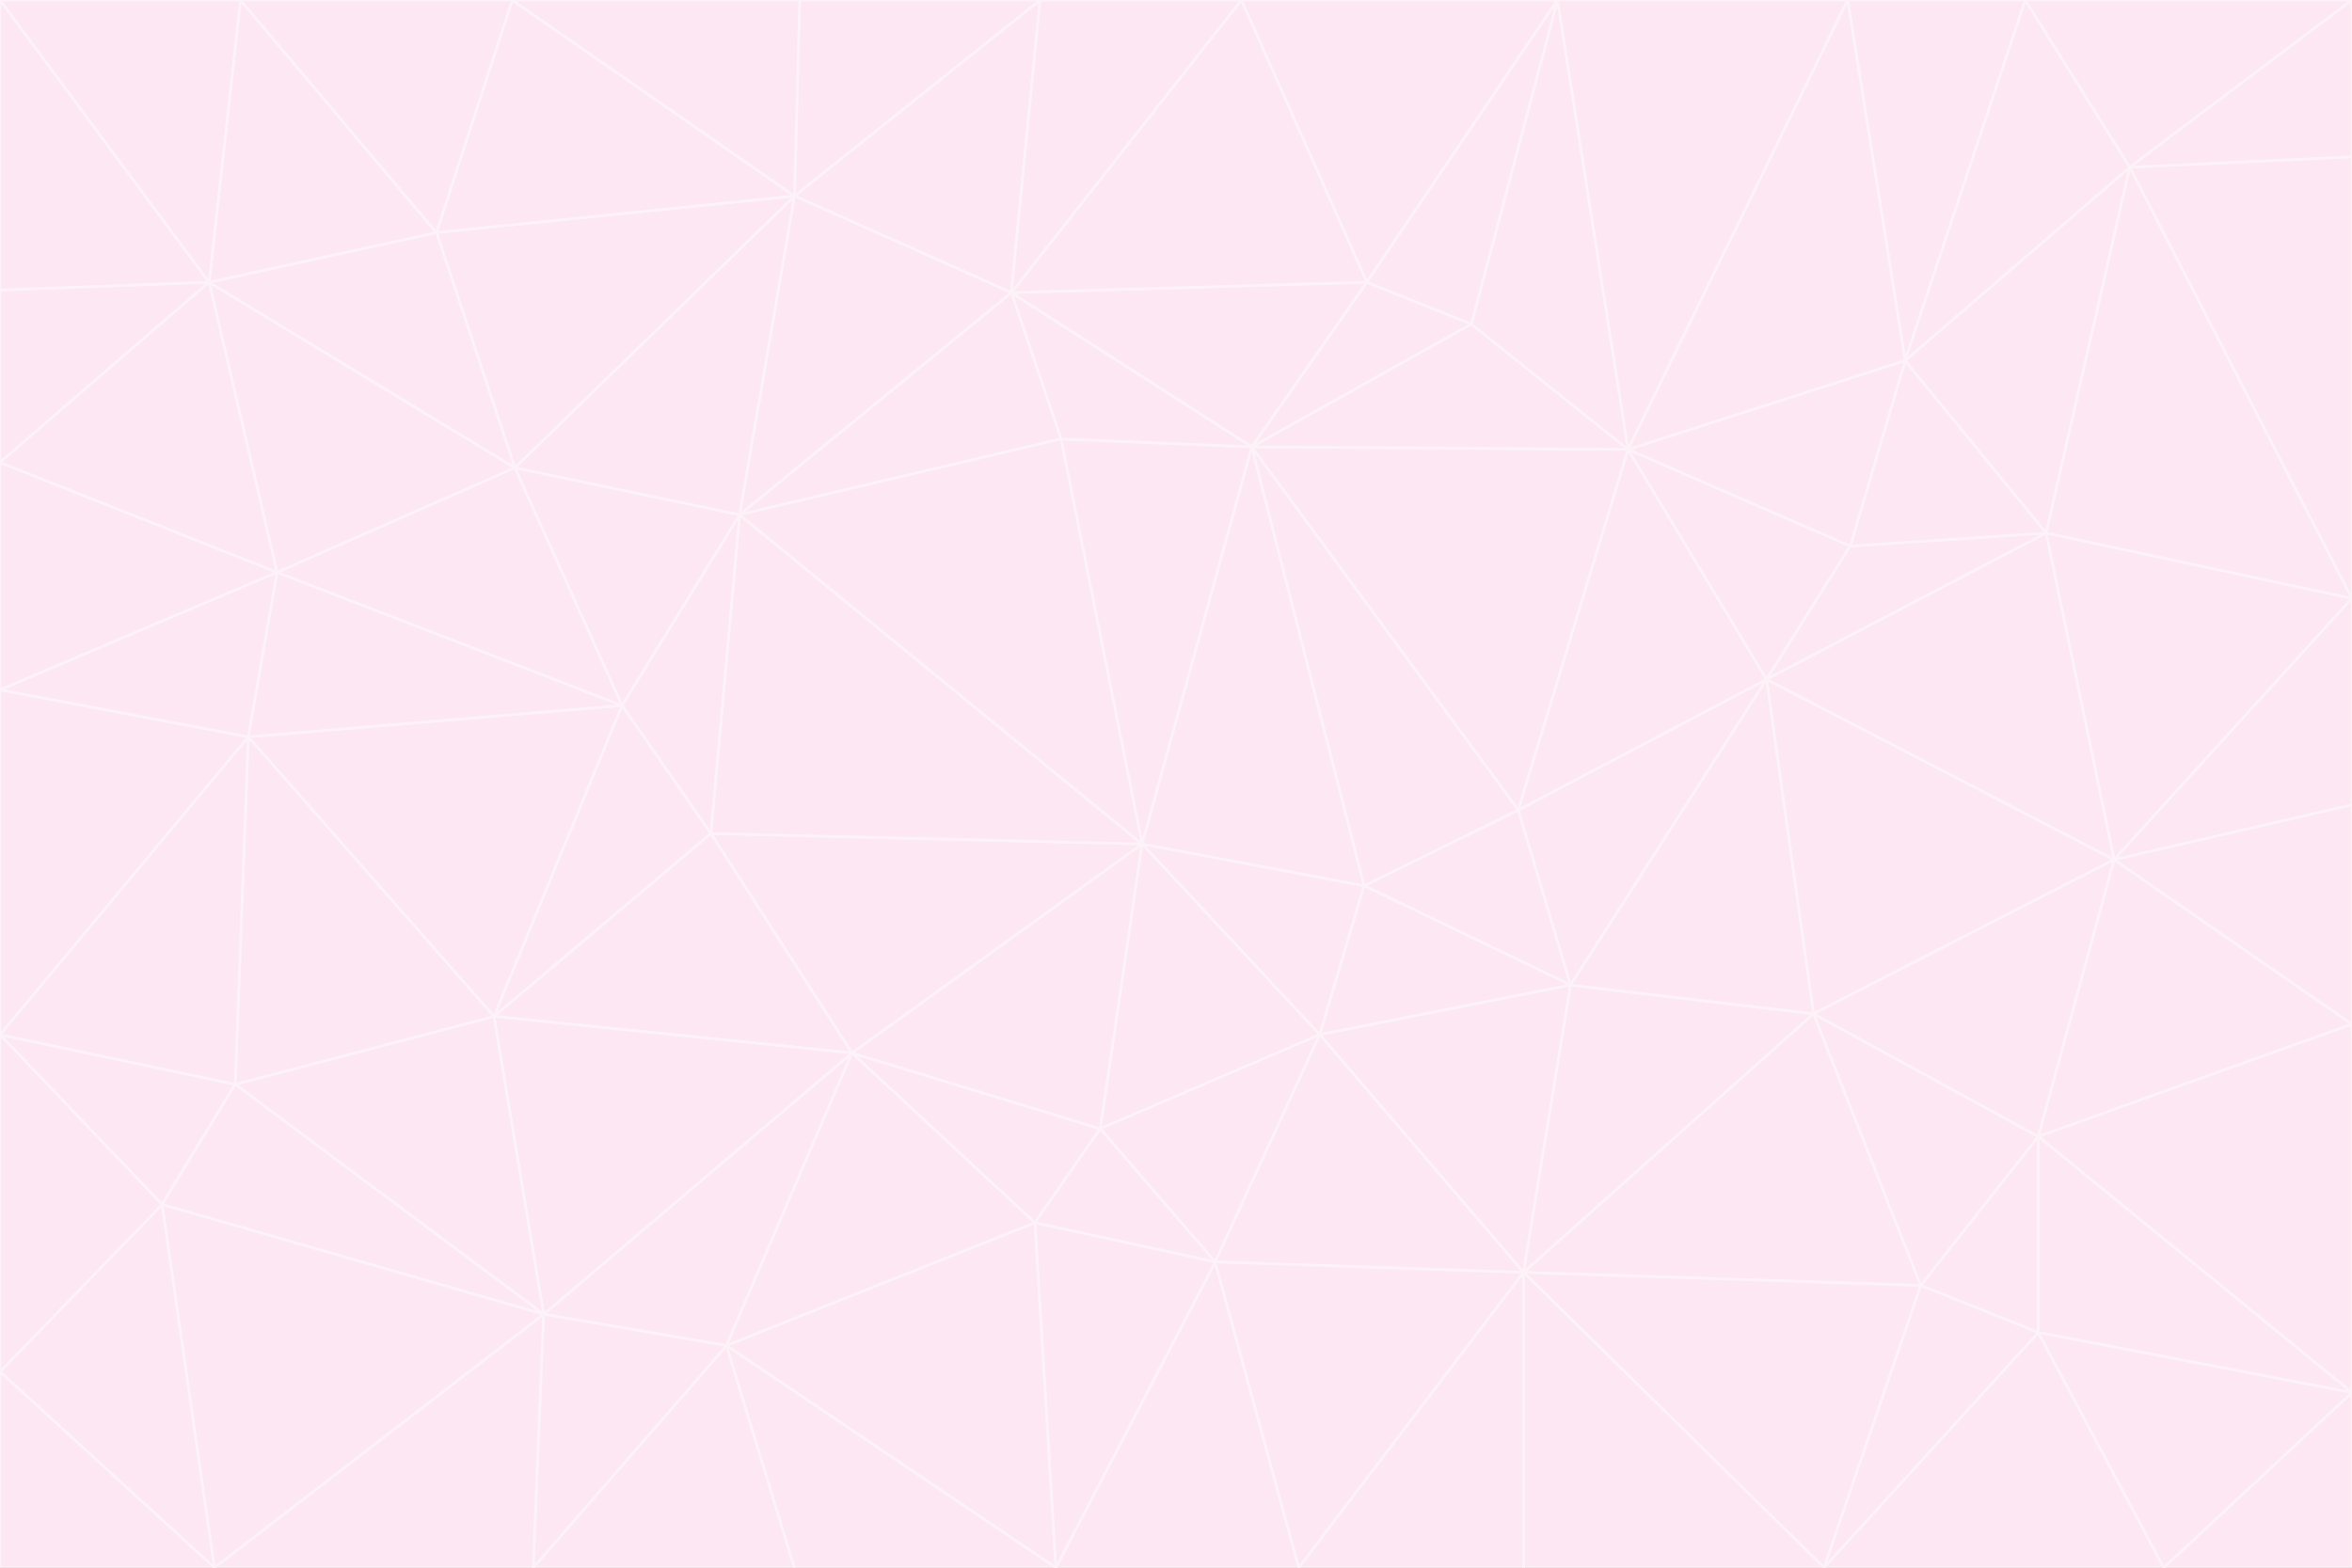 <svg id="visual" viewBox="0 0 900 600" width="900" height="600" xmlns="http://www.w3.org/2000/svg" xmlns:xlink="http://www.w3.org/1999/xlink" version="1.1"><rect x="0" y="0" width="900" height="600" fill="#333333" stroke="none"/><g stroke-width="1" stroke-linejoin="bevel"><path d="M437 323L505 396L522 339Z" fill="#fce7f3" stroke="#fdf2f8"></path><path d="M437 323L421 432L505 396Z" fill="#fce7f3" stroke="#fdf2f8"></path><path d="M601 377L581 310L522 339Z" fill="#fce7f3" stroke="#fdf2f8"></path><path d="M522 339L479 171L437 323Z" fill="#fce7f3" stroke="#fdf2f8"></path><path d="M421 432L465 483L505 396Z" fill="#fce7f3" stroke="#fdf2f8"></path><path d="M505 396L601 377L522 339Z" fill="#fce7f3" stroke="#fdf2f8"></path><path d="M583 487L601 377L505 396Z" fill="#fce7f3" stroke="#fdf2f8"></path><path d="M326 403L396 468L421 432Z" fill="#fce7f3" stroke="#fdf2f8"></path><path d="M421 432L396 468L465 483Z" fill="#fce7f3" stroke="#fdf2f8"></path><path d="M437 323L326 403L421 432Z" fill="#fce7f3" stroke="#fdf2f8"></path><path d="M465 483L583 487L505 396Z" fill="#fce7f3" stroke="#fdf2f8"></path><path d="M581 310L479 171L522 339Z" fill="#fce7f3" stroke="#fdf2f8"></path><path d="M437 323L272 319L326 403Z" fill="#fce7f3" stroke="#fdf2f8"></path><path d="M479 171L406 168L437 323Z" fill="#fce7f3" stroke="#fdf2f8"></path><path d="M283 197L272 319L437 323Z" fill="#fce7f3" stroke="#fdf2f8"></path><path d="M583 487L694 388L601 377Z" fill="#fce7f3" stroke="#fdf2f8"></path><path d="M601 377L676 260L581 310Z" fill="#fce7f3" stroke="#fdf2f8"></path><path d="M581 310L623 172L479 171Z" fill="#fce7f3" stroke="#fdf2f8"></path><path d="M694 388L676 260L601 377Z" fill="#fce7f3" stroke="#fdf2f8"></path><path d="M676 260L623 172L581 310Z" fill="#fce7f3" stroke="#fdf2f8"></path><path d="M479 171L387 112L406 168Z" fill="#fce7f3" stroke="#fdf2f8"></path><path d="M404 600L497 600L465 483Z" fill="#fce7f3" stroke="#fdf2f8"></path><path d="M465 483L497 600L583 487Z" fill="#fce7f3" stroke="#fdf2f8"></path><path d="M583 487L735 492L694 388Z" fill="#fce7f3" stroke="#fdf2f8"></path><path d="M404 600L465 483L396 468Z" fill="#fce7f3" stroke="#fdf2f8"></path><path d="M623 172L563 124L479 171Z" fill="#fce7f3" stroke="#fdf2f8"></path><path d="M387 112L283 197L406 168Z" fill="#fce7f3" stroke="#fdf2f8"></path><path d="M406 168L283 197L437 323Z" fill="#fce7f3" stroke="#fdf2f8"></path><path d="M283 197L238 270L272 319Z" fill="#fce7f3" stroke="#fdf2f8"></path><path d="M208 503L278 515L326 403Z" fill="#fce7f3" stroke="#fdf2f8"></path><path d="M563 124L523 108L479 171Z" fill="#fce7f3" stroke="#fdf2f8"></path><path d="M189 389L326 403L272 319Z" fill="#fce7f3" stroke="#fdf2f8"></path><path d="M326 403L278 515L396 468Z" fill="#fce7f3" stroke="#fdf2f8"></path><path d="M278 515L404 600L396 468Z" fill="#fce7f3" stroke="#fdf2f8"></path><path d="M523 108L387 112L479 171Z" fill="#fce7f3" stroke="#fdf2f8"></path><path d="M497 600L583 600L583 487Z" fill="#fce7f3" stroke="#fdf2f8"></path><path d="M676 260L708 209L623 172Z" fill="#fce7f3" stroke="#fdf2f8"></path><path d="M623 172L596 0L563 124Z" fill="#fce7f3" stroke="#fdf2f8"></path><path d="M783 204L708 209L676 260Z" fill="#fce7f3" stroke="#fdf2f8"></path><path d="M238 270L189 389L272 319Z" fill="#fce7f3" stroke="#fdf2f8"></path><path d="M698 600L735 492L583 487Z" fill="#fce7f3" stroke="#fdf2f8"></path><path d="M694 388L809 329L676 260Z" fill="#fce7f3" stroke="#fdf2f8"></path><path d="M204 600L304 600L278 515Z" fill="#fce7f3" stroke="#fdf2f8"></path><path d="M278 515L304 600L404 600Z" fill="#fce7f3" stroke="#fdf2f8"></path><path d="M189 389L208 503L326 403Z" fill="#fce7f3" stroke="#fdf2f8"></path><path d="M735 492L780 435L694 388Z" fill="#fce7f3" stroke="#fdf2f8"></path><path d="M398 0L304 75L387 112Z" fill="#fce7f3" stroke="#fdf2f8"></path><path d="M387 112L304 75L283 197Z" fill="#fce7f3" stroke="#fdf2f8"></path><path d="M283 197L197 179L238 270Z" fill="#fce7f3" stroke="#fdf2f8"></path><path d="M238 270L95 282L189 389Z" fill="#fce7f3" stroke="#fdf2f8"></path><path d="M304 75L197 179L283 197Z" fill="#fce7f3" stroke="#fdf2f8"></path><path d="M583 600L698 600L583 487Z" fill="#fce7f3" stroke="#fdf2f8"></path><path d="M735 492L780 510L780 435Z" fill="#fce7f3" stroke="#fdf2f8"></path><path d="M783 204L729 138L708 209Z" fill="#fce7f3" stroke="#fdf2f8"></path><path d="M708 209L729 138L623 172Z" fill="#fce7f3" stroke="#fdf2f8"></path><path d="M596 0L475 0L523 108Z" fill="#fce7f3" stroke="#fdf2f8"></path><path d="M523 108L475 0L387 112Z" fill="#fce7f3" stroke="#fdf2f8"></path><path d="M780 435L809 329L694 388Z" fill="#fce7f3" stroke="#fdf2f8"></path><path d="M698 600L780 510L735 492Z" fill="#fce7f3" stroke="#fdf2f8"></path><path d="M780 435L900 392L809 329Z" fill="#fce7f3" stroke="#fdf2f8"></path><path d="M809 329L783 204L676 260Z" fill="#fce7f3" stroke="#fdf2f8"></path><path d="M596 0L523 108L563 124Z" fill="#fce7f3" stroke="#fdf2f8"></path><path d="M475 0L398 0L387 112Z" fill="#fce7f3" stroke="#fdf2f8"></path><path d="M208 503L204 600L278 515Z" fill="#fce7f3" stroke="#fdf2f8"></path><path d="M82 600L204 600L208 503Z" fill="#fce7f3" stroke="#fdf2f8"></path><path d="M707 0L596 0L623 172Z" fill="#fce7f3" stroke="#fdf2f8"></path><path d="M106 219L95 282L238 270Z" fill="#fce7f3" stroke="#fdf2f8"></path><path d="M189 389L90 415L208 503Z" fill="#fce7f3" stroke="#fdf2f8"></path><path d="M95 282L90 415L189 389Z" fill="#fce7f3" stroke="#fdf2f8"></path><path d="M197 179L106 219L238 270Z" fill="#fce7f3" stroke="#fdf2f8"></path><path d="M80 108L106 219L197 179Z" fill="#fce7f3" stroke="#fdf2f8"></path><path d="M167 89L197 179L304 75Z" fill="#fce7f3" stroke="#fdf2f8"></path><path d="M398 0L306 0L304 75Z" fill="#fce7f3" stroke="#fdf2f8"></path><path d="M196 0L167 89L304 75Z" fill="#fce7f3" stroke="#fdf2f8"></path><path d="M775 0L707 0L729 138Z" fill="#fce7f3" stroke="#fdf2f8"></path><path d="M729 138L707 0L623 172Z" fill="#fce7f3" stroke="#fdf2f8"></path><path d="M0 396L62 461L90 415Z" fill="#fce7f3" stroke="#fdf2f8"></path><path d="M90 415L62 461L208 503Z" fill="#fce7f3" stroke="#fdf2f8"></path><path d="M0 396L90 415L95 282Z" fill="#fce7f3" stroke="#fdf2f8"></path><path d="M900 533L900 392L780 435Z" fill="#fce7f3" stroke="#fdf2f8"></path><path d="M809 329L900 229L783 204Z" fill="#fce7f3" stroke="#fdf2f8"></path><path d="M783 204L815 64L729 138Z" fill="#fce7f3" stroke="#fdf2f8"></path><path d="M900 533L780 435L780 510Z" fill="#fce7f3" stroke="#fdf2f8"></path><path d="M900 392L900 308L809 329Z" fill="#fce7f3" stroke="#fdf2f8"></path><path d="M698 600L828 600L780 510Z" fill="#fce7f3" stroke="#fdf2f8"></path><path d="M900 308L900 229L809 329Z" fill="#fce7f3" stroke="#fdf2f8"></path><path d="M900 229L815 64L783 204Z" fill="#fce7f3" stroke="#fdf2f8"></path><path d="M306 0L196 0L304 75Z" fill="#fce7f3" stroke="#fdf2f8"></path><path d="M167 89L80 108L197 179Z" fill="#fce7f3" stroke="#fdf2f8"></path><path d="M828 600L900 533L780 510Z" fill="#fce7f3" stroke="#fdf2f8"></path><path d="M62 461L82 600L208 503Z" fill="#fce7f3" stroke="#fdf2f8"></path><path d="M815 64L775 0L729 138Z" fill="#fce7f3" stroke="#fdf2f8"></path><path d="M92 0L80 108L167 89Z" fill="#fce7f3" stroke="#fdf2f8"></path><path d="M0 264L0 396L95 282Z" fill="#fce7f3" stroke="#fdf2f8"></path><path d="M0 264L95 282L106 219Z" fill="#fce7f3" stroke="#fdf2f8"></path><path d="M62 461L0 525L82 600Z" fill="#fce7f3" stroke="#fdf2f8"></path><path d="M0 177L0 264L106 219Z" fill="#fce7f3" stroke="#fdf2f8"></path><path d="M828 600L900 600L900 533Z" fill="#fce7f3" stroke="#fdf2f8"></path><path d="M0 396L0 525L62 461Z" fill="#fce7f3" stroke="#fdf2f8"></path><path d="M0 111L0 177L80 108Z" fill="#fce7f3" stroke="#fdf2f8"></path><path d="M80 108L0 177L106 219Z" fill="#fce7f3" stroke="#fdf2f8"></path><path d="M900 229L900 60L815 64Z" fill="#fce7f3" stroke="#fdf2f8"></path><path d="M815 64L900 0L775 0Z" fill="#fce7f3" stroke="#fdf2f8"></path><path d="M196 0L92 0L167 89Z" fill="#fce7f3" stroke="#fdf2f8"></path><path d="M0 525L0 600L82 600Z" fill="#fce7f3" stroke="#fdf2f8"></path><path d="M0 0L0 111L80 108Z" fill="#fce7f3" stroke="#fdf2f8"></path><path d="M900 60L900 0L815 64Z" fill="#fce7f3" stroke="#fdf2f8"></path><path d="M92 0L0 0L80 108Z" fill="#fce7f3" stroke="#fdf2f8"></path></g></svg>